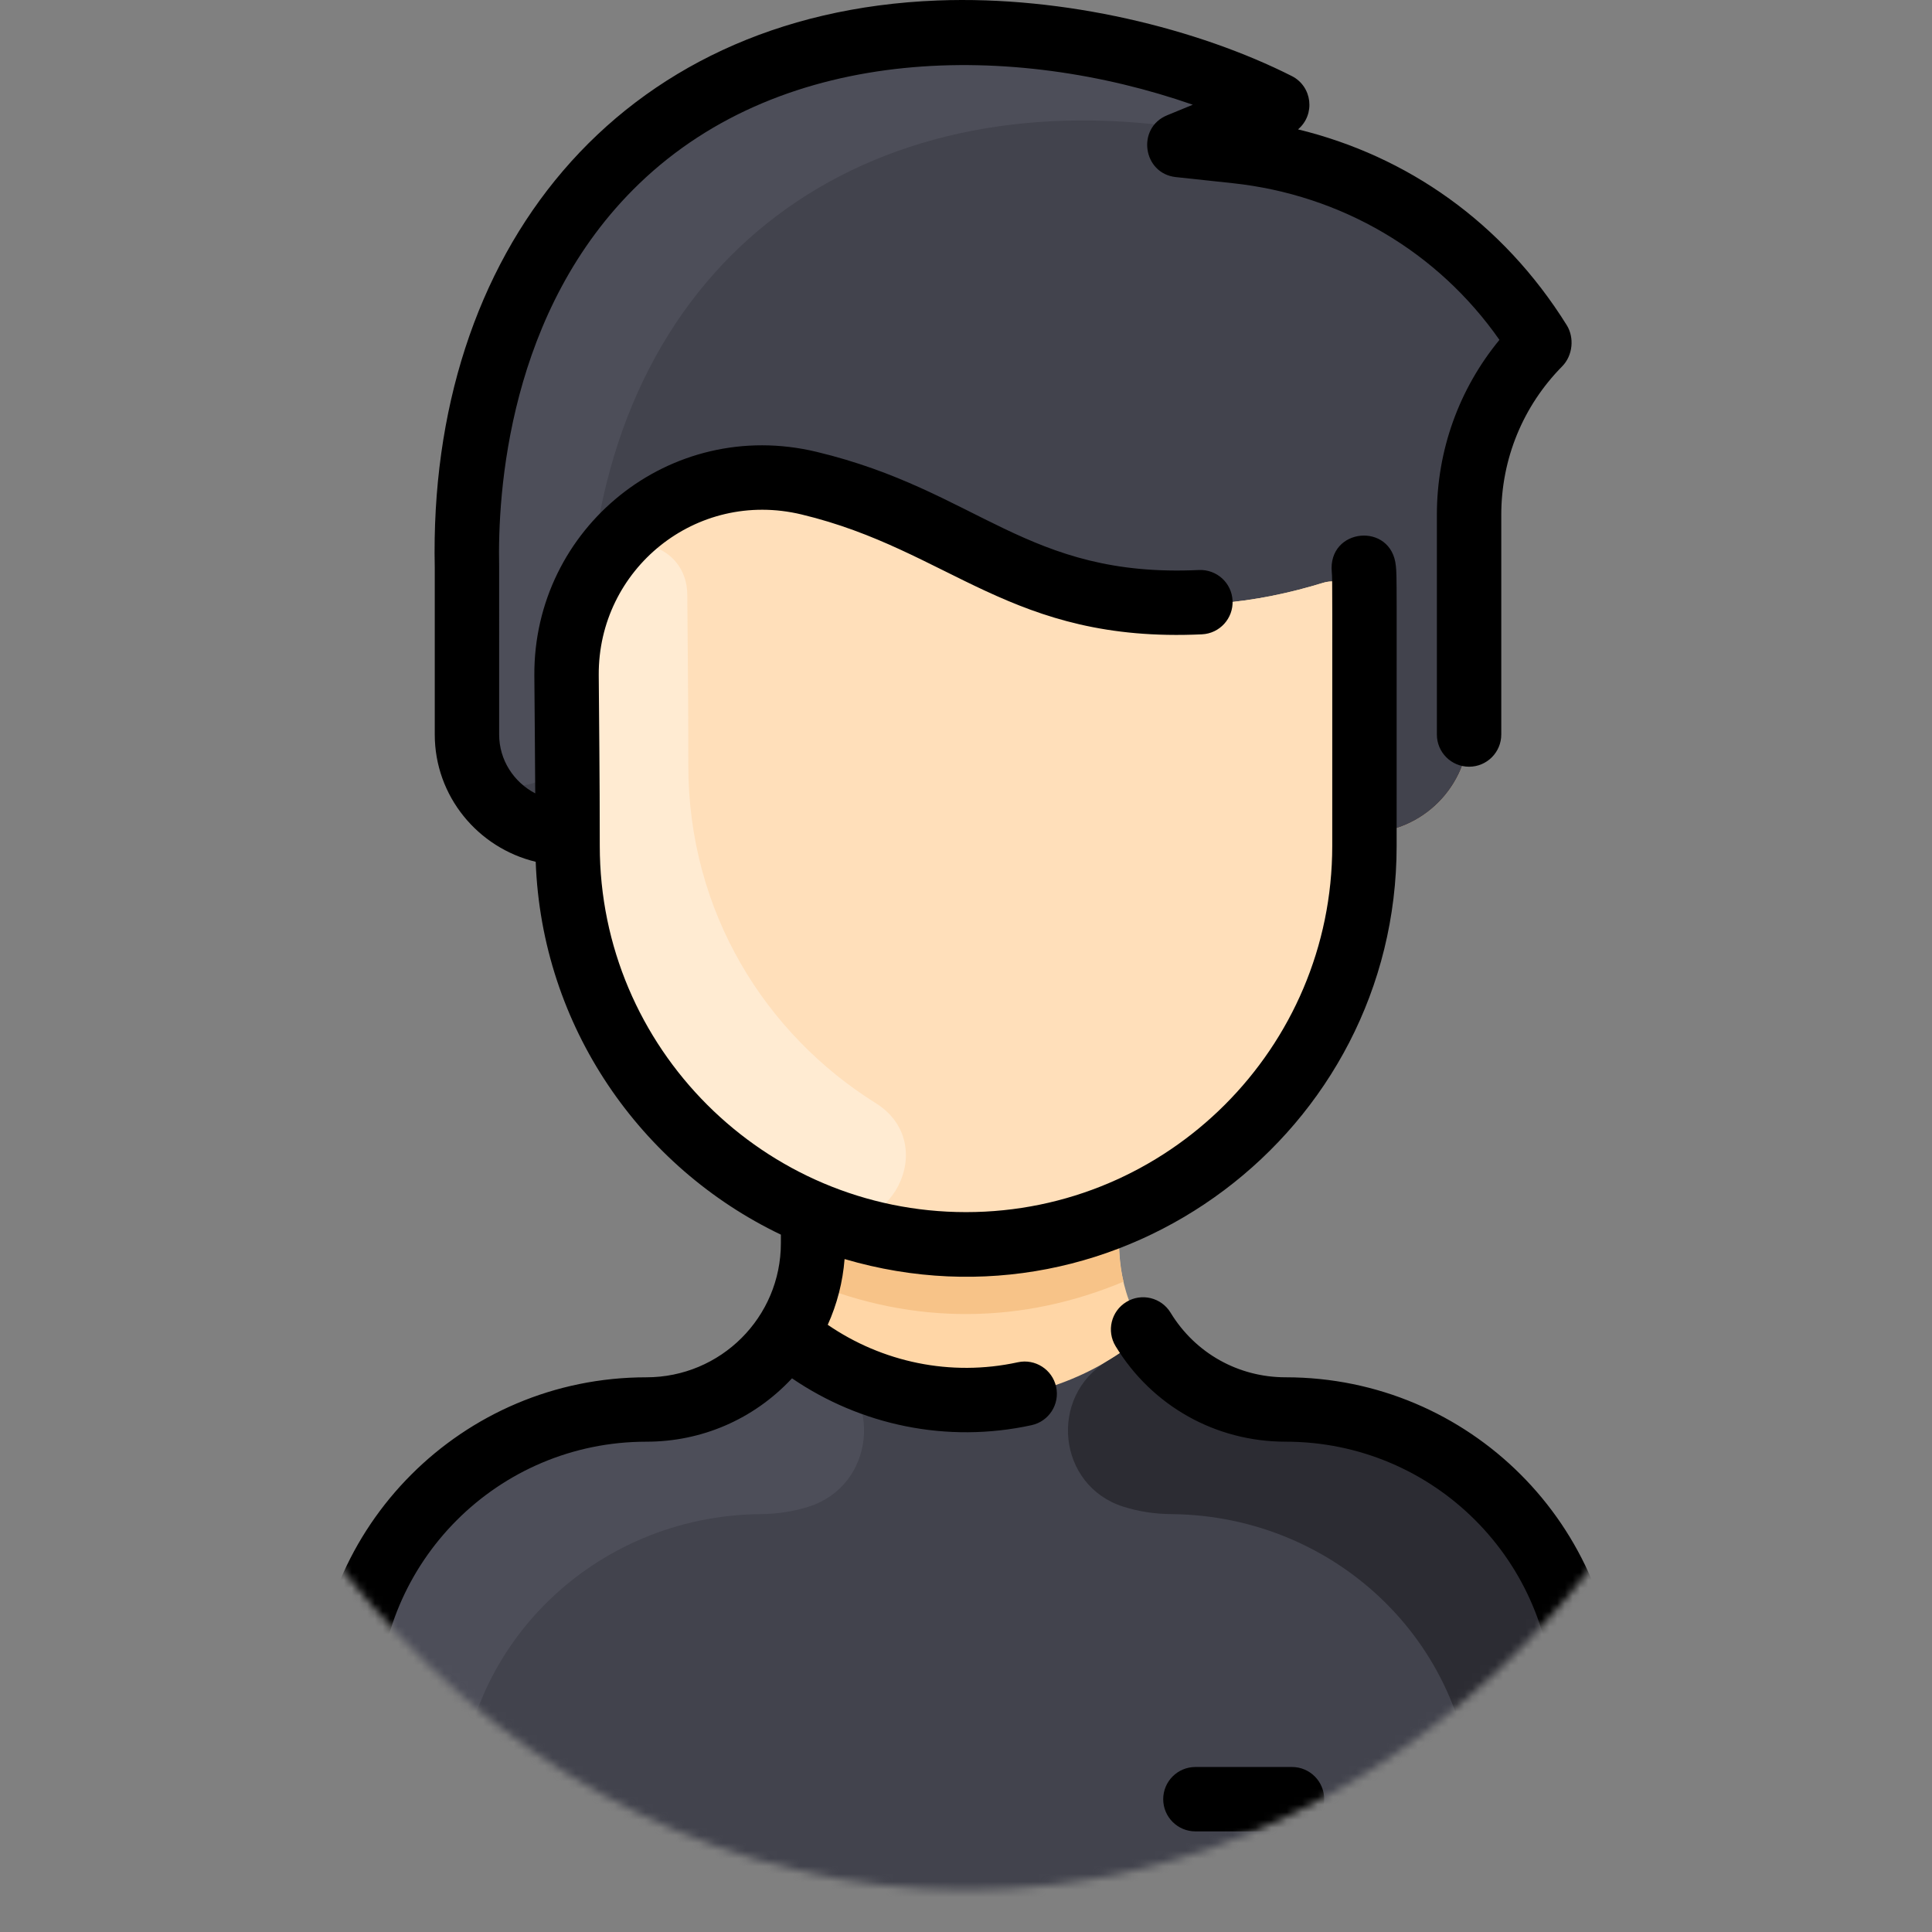 <svg width="250" height="250" viewBox="0 0 250 250" fill="none" xmlns="http://www.w3.org/2000/svg">
<rect x="0" y="0" width="250" height="250" fill="#808080" stroke="none"/>
<g clip-path="url(#clip0)">
<mask id="mask0" style="mask-type:alpha" maskUnits="userSpaceOnUse" x="16" y="-7" width="218" height="252">
<path d="M125 244.565C185.031 244.565 233.696 188.357 233.696 119.022C233.696 49.686 185.031 -6.522 125 -6.522C64.969 -6.522 16.305 49.686 16.305 119.022C16.305 188.357 64.969 244.565 125 244.565Z" fill="#5B49F5"/>
</mask>
<g mask="url(#mask0)">
<path d="M205.201 221.222V241.667C205.201 243.97 203.337 245.834 201.035 245.834H48.967C46.665 245.834 44.801 243.97 44.801 241.667V221.222C44.801 199.771 62.19 182.392 83.646 182.387C91.228 182.382 97.905 178.482 101.748 172.565C105.609 166.632 105.211 161.472 105.211 157.301L105.289 157.109C86.593 149.37 73.444 130.95 73.444 109.458V107.827C66.02 107.827 60.424 101.961 60.424 95.047V73.404C60.258 65.868 60.601 39.293 79.797 20.79C102.118 -0.724 137.489 1.036 163.112 12.546C163.944 12.921 163.918 14.113 163.075 14.462L156.393 17.212C155.393 17.623 155.608 19.097 156.68 19.212L159.925 19.56C177.381 21.425 191.905 31.846 199.15 44.193C199.217 44.313 199.197 44.469 199.098 44.574C193.327 50.458 190.099 58.379 190.099 66.629V94.292C190.099 101.755 184.052 107.827 176.559 107.827V109.458C176.559 130.95 163.409 149.37 144.713 157.109L144.79 157.301C144.79 161.353 144.361 166.583 148.254 172.565C152.097 178.482 158.774 182.382 166.356 182.387C187.812 182.392 205.201 199.771 205.201 221.222Z" fill="#FFD6A6"/>
<path d="M199.147 44.193C199.215 44.311 199.195 44.469 199.093 44.572C193.327 50.459 190.098 58.382 190.098 66.629V94.292C190.098 101.754 184.052 107.827 176.558 107.827C176.558 92.068 176.566 83.833 176.563 79.406C176.561 76.611 173.861 74.602 171.189 75.424C162.793 78.007 153 79.338 142.707 77.101C124.595 73.164 119.464 66.066 104.69 62.52C88.181 58.562 73.209 71.206 73.313 87.382C73.344 92.699 73.433 99.344 73.443 107.827C66.019 107.827 60.423 101.961 60.423 95.047V73.404C60.257 65.868 60.601 39.293 79.796 20.79C102.115 -0.724 137.49 1.037 163.109 12.547C163.942 12.922 163.92 14.115 163.075 14.463L156.392 17.213C155.393 17.625 155.604 19.097 156.678 19.212L159.924 19.561C177.382 21.427 191.905 31.844 199.147 44.193Z" fill="#42434D"/>
<path d="M171.19 75.424C173.861 74.602 176.561 76.609 176.563 79.403C176.567 83.984 176.558 92.636 176.558 109.458C176.558 130.95 163.408 149.37 144.712 157.109C110.904 171.142 73.443 146.212 73.443 109.458C73.443 99.953 73.347 93.2 73.313 87.382C73.209 71.206 88.181 58.562 104.69 62.52C119.465 66.066 124.594 73.164 142.706 77.101C153 79.338 162.794 78.007 171.19 75.424Z" fill="#FFDFBA"/>
<path d="M205.201 221.222V241.667C205.201 243.968 203.336 245.834 201.035 245.834H48.967C46.666 245.834 44.801 243.968 44.801 241.667V221.222C44.801 199.771 62.192 182.395 83.643 182.387C91.228 182.385 97.906 178.479 101.748 172.565C115.161 184.024 134.834 184.03 148.254 172.565C152.096 178.479 158.774 182.385 166.359 182.387C187.81 182.395 205.201 199.771 205.201 221.222Z" fill="#42434D"/>
<path d="M104.629 194.967C102.703 195.574 100.638 195.908 98.423 195.926C76.917 196.116 59.383 213.121 59.383 234.628V238.542C59.383 242.57 56.118 245.834 52.092 245.834H48.967C46.666 245.834 44.801 243.968 44.801 241.667V221.222C44.801 199.771 62.192 182.395 83.643 182.387C91.228 182.385 97.906 178.479 101.748 172.565C103.297 173.888 104.955 175.077 106.702 176.118C114.385 180.697 113.161 192.285 104.629 194.967Z" fill="#4D4E59"/>
<path d="M145.373 194.967C147.299 195.574 149.364 195.908 151.578 195.926C173.085 196.116 190.62 213.121 190.62 234.628V238.542C190.62 242.57 193.884 245.834 197.91 245.834H201.035C203.336 245.834 205.201 243.968 205.201 241.667V221.222C205.201 199.771 187.81 182.395 166.359 182.387C158.774 182.385 152.096 178.479 148.254 172.565C146.705 173.888 145.047 175.077 143.3 176.118C135.617 180.697 136.842 192.285 145.373 194.967Z" fill="#2C2C33"/>
<path d="M145.379 165.852C132.549 171.223 118.449 171.64 104.623 165.852C105.329 162.923 105.211 161.025 105.211 157.301L105.289 157.109C117.831 162.314 132.147 162.325 144.713 157.109L144.79 157.301C144.79 161.026 144.674 162.924 145.379 165.852Z" fill="#F7C388"/>
<path d="M163.074 14.462C158.164 16.481 157.077 17.192 154.823 16.821C113.5 10.019 80.962 31.625 76.51 73.846C76.432 74.587 76.242 75.315 75.914 75.983C72.745 82.435 73.308 87.209 73.375 95.147C73.446 103.498 60.862 104.032 60.44 95.692C60.413 95.171 60.424 96.544 60.424 73.404C60.257 65.868 60.601 39.293 79.797 20.79C102.117 -0.724 137.488 1.036 163.111 12.546C163.943 12.921 163.917 14.113 163.074 14.462Z" fill="#4D4E59"/>
<path d="M113.333 142.755C121.807 148.054 115.12 161.058 105.844 157.336C86.796 149.691 73.443 131.12 73.443 109.458C73.443 99.942 73.347 93.223 73.313 87.382C73.28 82.153 74.821 77.293 77.48 73.245C80.823 68.156 88.892 70.374 88.936 76.966C88.971 82.827 89.067 89.516 89.067 99.042C89.066 118.049 99.059 133.828 113.333 142.755Z" fill="#FFEBD2"/>
<path d="M209.367 221.223V245.834C209.367 248.135 207.502 250 205.201 250C202.9 250 201.035 248.135 201.035 245.834V221.223C201.035 202.061 185.528 186.554 166.365 186.554C157.298 186.554 149.071 181.935 144.358 174.197C143.161 172.233 143.784 169.668 145.749 168.472C147.713 167.274 150.276 167.897 151.474 169.863C154.662 175.098 160.229 178.222 166.365 178.222C190.133 178.221 209.367 197.454 209.367 221.223ZM131.706 176.277C122.985 178.178 114.133 176.249 107.11 171.427C108.314 168.762 109.054 165.893 109.289 162.922C145.001 173.434 180.724 146.482 180.724 109.458C180.724 74.123 180.767 74.685 180.625 73.236C180.076 67.494 171.778 68.275 172.333 74.053C172.425 74.998 172.392 75.824 172.392 109.457C172.392 135.588 151.133 156.848 125.001 156.848C98.869 156.848 77.61 135.588 77.61 109.457C77.61 100.071 77.51 92.803 77.477 87.353C77.393 73.68 90.037 63.291 103.719 66.571C123.016 71.198 130.793 83.234 155.527 82.082C157.826 81.974 159.602 80.024 159.493 77.725C159.386 75.427 157.448 73.663 155.137 73.759C132.839 74.807 126.659 63.504 105.662 58.468C86.678 53.915 69.028 68.358 69.144 87.405C69.173 91.835 69.231 96.686 69.26 102.662C66.486 101.216 64.59 98.347 64.59 95.047C64.59 94.952 64.59 73.407 64.589 73.312C64.38 63.869 65.725 40.141 82.688 23.789C101.64 5.521 131.291 5.515 154.347 13.551L151.016 14.921C147.04 16.557 147.871 22.457 152.159 22.916L159.481 23.701C173.576 25.21 186.04 32.56 194.026 43.98C188.785 50.349 185.931 58.276 185.931 66.628V95.047C185.931 97.348 187.797 99.213 190.098 99.213C192.399 99.213 194.264 97.348 194.264 95.047V66.628C194.264 59.388 197.06 52.563 202.137 47.413C203.551 45.981 203.724 43.67 202.738 42.079C194.431 28.758 182.072 20.181 167.965 16.741C170.248 14.794 169.799 11.177 167.158 9.841C155.046 3.724 137.768 -0.571 121.326 0.062C79.73 1.674 55.381 32.739 56.258 73.45V95.048C56.258 103.018 61.835 109.716 69.32 111.515C70.096 132.795 82.86 151.067 101.046 159.763V160.859C101.046 170.464 93.262 178.223 83.637 178.223C59.82 178.223 40.635 197.502 40.635 221.224V245.835C40.635 248.135 42.5 250 44.801 250C47.102 250 48.967 248.135 48.967 245.835V221.224C48.967 202.063 64.474 186.555 83.637 186.555C90.732 186.555 97.488 183.712 102.486 178.355C111.367 184.418 122.519 186.808 133.48 184.418C135.728 183.929 137.154 181.709 136.664 179.461C136.174 177.212 133.953 175.786 131.706 176.277ZM167.184 228.648H154.686C152.385 228.648 150.519 230.513 150.519 232.814C150.519 235.115 152.385 236.98 154.686 236.98H167.184C169.485 236.98 171.35 235.115 171.35 232.814C171.35 230.513 169.485 228.648 167.184 228.648Z" fill="black"/>
</g>
</g>
<defs>
<clipPath id="clip0">
<rect width="250" height="250" fill="white"/>
</clipPath>
</defs>
</svg>